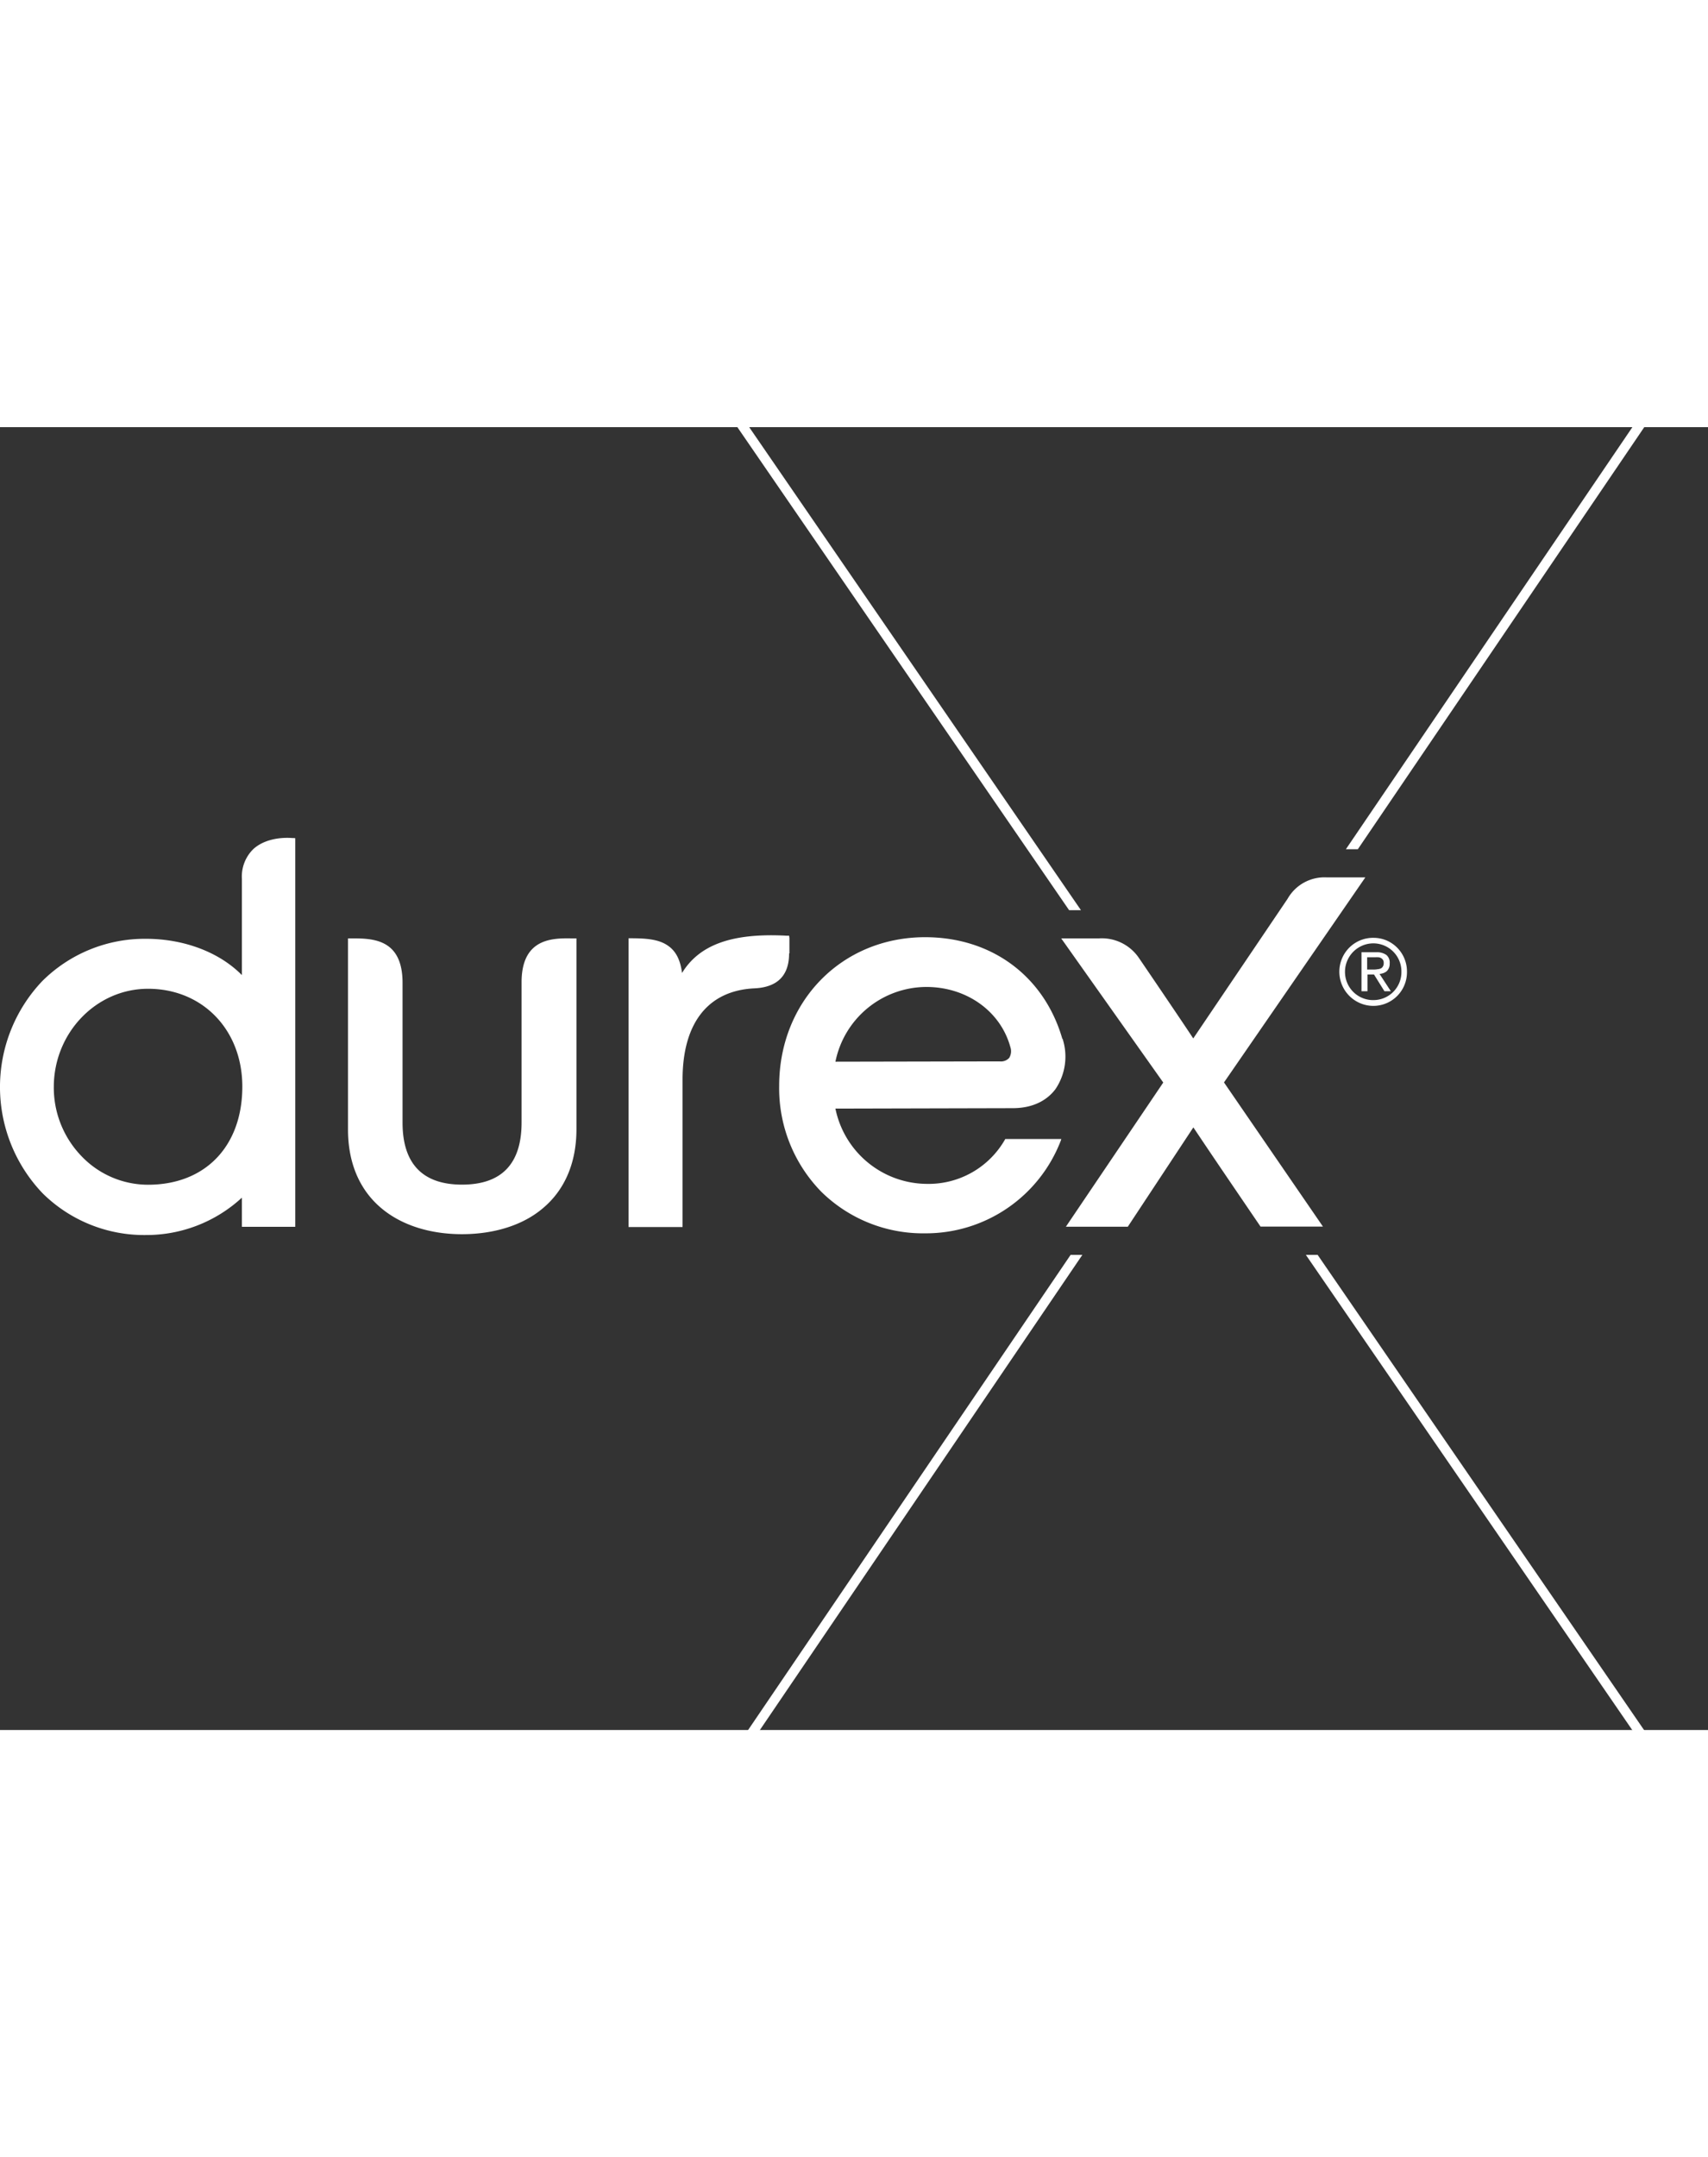 <svg xmlns="http://www.w3.org/2000/svg" height="202" fill="none" viewBox="0 0 160 122">
  <rect x="0" y="0" width="160" height="122" fill="#333333" stroke="none"/>
  <g fill="#fff" clip-path="url(#logo-durex_svg__logo-durex_svg__clip0_48_30)"><path d="M101.26 45.23L51.5-27.19l-.26-.38-.75.52 49.66 72.28h1.11zm25.94-5.71l29.85-43.97.25-.38-.75-.52-30.47 44.87h1.11zm-26.91 37.99L6.49 215.65l-.26.38.76.52 94.4-139.04h-1.1zm23.15 0h-1.11l36.66 53.35.26.38.75-.52-36.56-53.2zM53.46 47.87H54v17.87c0 3.13-1.09 5.7-3.18 7.43-1.85 1.56-4.52 2.39-7.5 2.4h-.04c-2.96 0-5.6-.82-7.48-2.37-2.1-1.72-3.2-4.28-3.2-7.42V47.87h.27c2 0 4.83 0 4.84 4.15v13.11c0 3.85 1.89 5.8 5.57 5.8 3.72 0 5.58-1.96 5.58-5.82V51.97c0-1.4.34-2.45 1.02-3.12 1-1 2.57-.99 3.55-.98h.03zm-26.04-9.4l.24.02v36.39h-5v-2.73a13.19 13.19 0 01-8.96 3.5h-.04A13.53 13.53 0 014 71.75a14.4 14.4 0 01-.04-19.88 13.6 13.6 0 019.67-3.96h.03c3.57 0 6.88 1.25 9 3.4v-9.02a3.59 3.59 0 011.09-2.8c1.4-1.25 3.57-1.02 3.66-1.01h.01zM22.7 61.75c0-5.31-3.72-9.16-8.83-9.16-4.87 0-8.83 4.14-8.83 9.2a9.24 9.24 0 002.6 6.48 8.62 8.62 0 006.23 2.67c5.37 0 8.83-3.62 8.83-9.19zm51.25-12.5v-1.4l-.03-.23h-.23c-5.08-.27-8.16.82-9.8 3.49-.16-1.26-.6-2.1-1.4-2.61-.9-.59-2.14-.63-3.33-.64h-.28V74.9h5.06V61.1c0-5.3 2.38-8.34 6.73-8.55 2.16-.1 3.25-1.2 3.25-3.27l.03-.01zm44.14 25.62c-4.4-6.46-5-7.36-6.3-9.3l-6.14 9.3h-5.8l9.12-13.5-9.56-13.5h3.57a4.2 4.2 0 013.7 1.82c.8 1.17 4.25 6.25 5.1 7.55l8.84-13.08a3.97 3.97 0 013.68-2h3.6l-13.24 19.2 9.27 13.5h-5.84zm-18.55-17.6a5.43 5.43 0 01-.67 4.72c-.6.8-1.79 1.77-3.97 1.78l-16.64.04a8.8 8.8 0 008.57 7.05 8.24 8.24 0 007.34-4.2h5.25l-.04.13a13.54 13.54 0 01-12.69 8.7h-.04a13.58 13.58 0 01-9.72-3.9 13.86 13.86 0 01-3.94-9.9c0-7.92 5.85-13.91 13.64-13.93h.03c6.24 0 11.16 3.65 12.86 9.53l.02-.02zm-4.9.75c-.93-3.34-4.1-5.6-7.86-5.6h-.02a8.72 8.72 0 00-8.5 7l15.39-.03a1.04 1.04 0 00.89-.33 1.2 1.2 0 00.1-1.03"/><path d="M129.23 51.2c.25-.02.49-.1.68-.26a.94.94 0 00.27-.72.93.93 0 00-.3-.79 1.5 1.5 0 00-.94-.26h-1.4v3.65h.56v-1.57h.61l.98 1.57h.6l-1.06-1.62zm-.56-.41h-.6v-1.15h.76c.1-.01.19-.01.28 0 .1 0 .18.03.25.07.08.04.14.1.19.17.05.09.08.19.07.3a.56.56 0 01-.08.33.43.43 0 01-.2.18.9.9 0 01-.31.07c-.13.03-.27.03-.38.03h.02zm.05-2.97a3.15 3.15 0 00-2.99 1.9 3.2 3.2 0 002.25 4.4A3.15 3.15 0 00131.8 51a3.16 3.16 0 00-1.9-2.93 3.1 3.1 0 00-1.2-.25h.02zm0 5.83a2.63 2.63 0 01-2.5-1.57 2.67 2.67 0 011.86-3.68 2.63 2.63 0 013.2 2.6 2.62 2.62 0 01-2.57 2.65h.01z"/></g><defs><clipPath id="logo-durex_svg__logo-durex_svg__clip0_48_30"><path fill="#fff" d="M0 0h160v123H0z"/></clipPath></defs>
</svg>